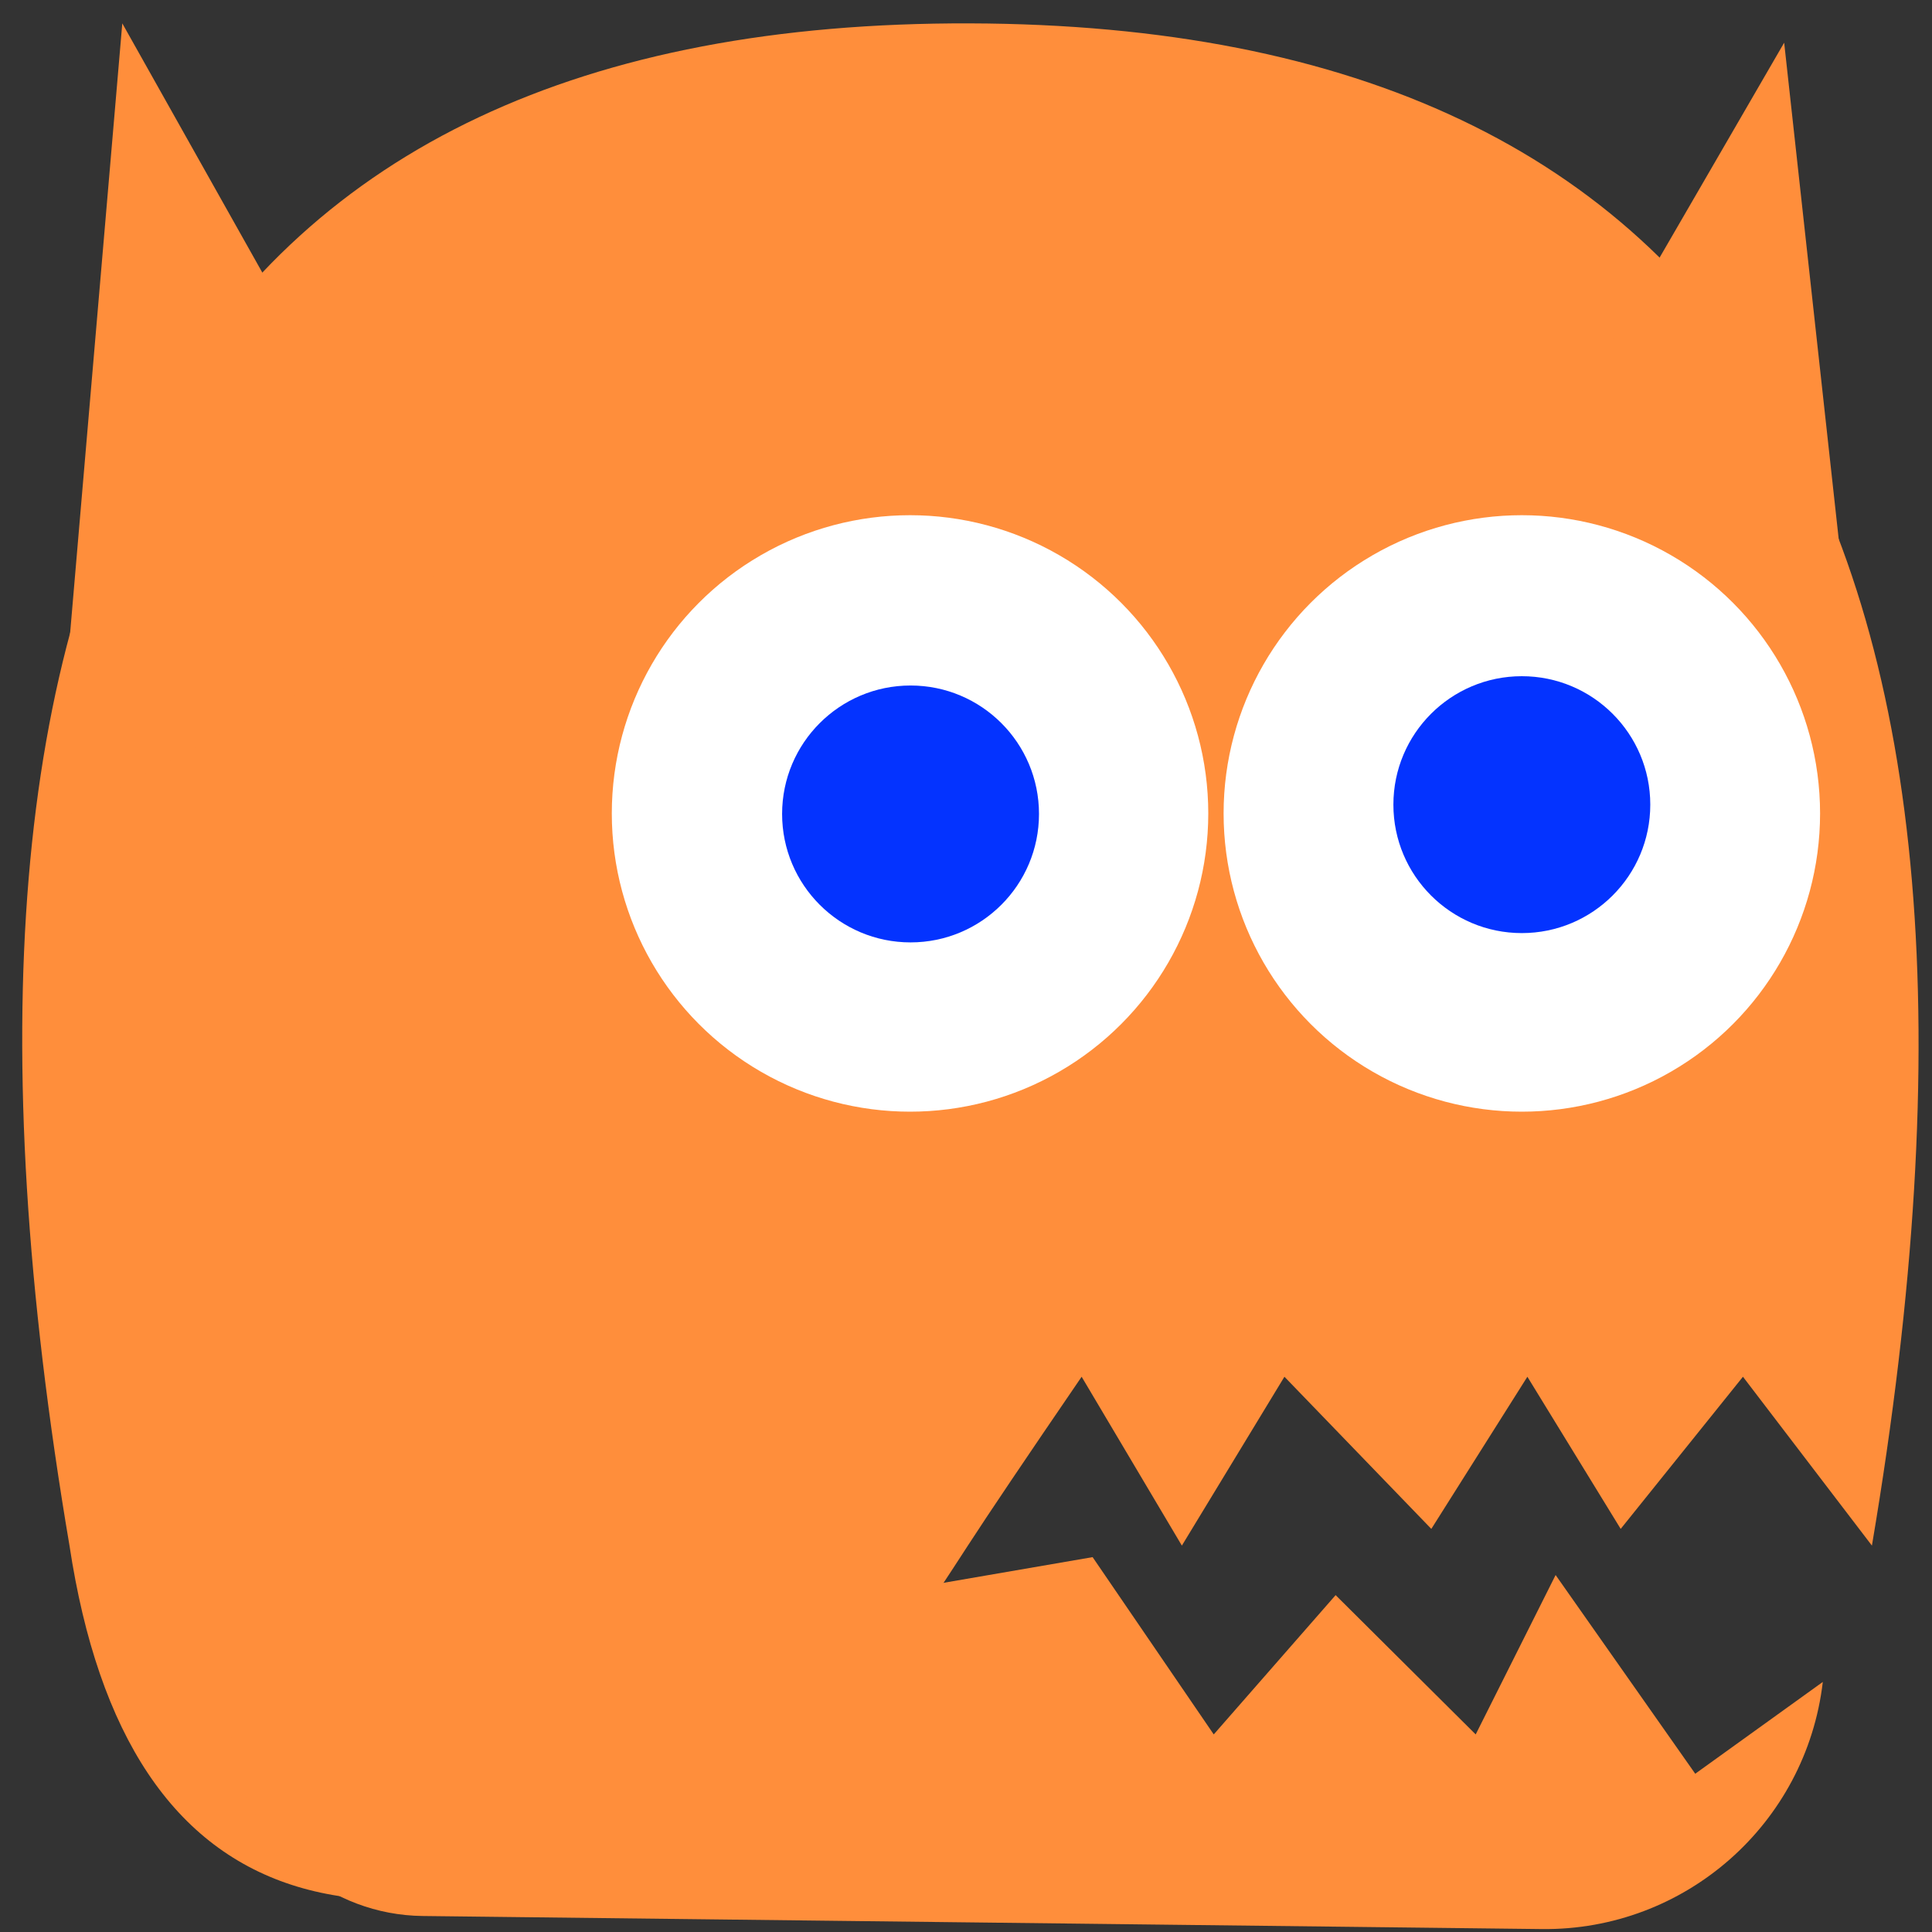 <?xml version="1.0" encoding="UTF-8"?>
<svg width="60px" height="60px" viewBox="0 0 60 60" version="1.1" xmlns="http://www.w3.org/2000/svg" xmlns:xlink="http://www.w3.org/1999/xlink">
    <rect x="0" y="0" width="60" height="60" fill="#333333" stroke="none"/>
    <!-- Generator: Sketch 45.1 (43504) - http://www.bohemiancoding.com/sketch -->
    <title>blinky</title>
    <desc>Created with Sketch.</desc>
    <defs></defs>
    <g id="Page-1" stroke="none" stroke-width="1" fill="none" fill-rule="evenodd">
        <g id="blinky">
            <g id="Group-21">
                <g id="Group-22" fill="#FF8E3B">
                    <path d="M30.117,0.726 C54.117,0.797 63.456,16.555 58.134,48 L54.129,42.756 L50.332,47.481 L47.434,42.756 L44.451,47.481 L39.889,42.756 L36.704,48 L33.591,42.756 C31.857,45.292 30.68,47.04 30.058,48 C29.126,49.44 25.797,54.55 25.091,54.927 C11.592,62.122 3.947,59.813 2.158,48 C-3.202,16.414 6.117,0.656 30.117,0.726 Z" id="Rectangle-21"></path>
                    <polygon id="Rectangle-23" points="55.409 1.326 57.382 19.284 45 19.284"></polygon>
                    <polygon id="Rectangle-23" points="3.798 0.726 14.055 18.98 1.673 25.558"></polygon>
                </g>
                <path d="M7,53 L33.932,48.358 L37.694,53.864 L41.479,49.538 L45.829,53.864 L48.311,48.914 L52.647,55.085 L56.609,52.234 L56.609,52.234 L56.609,52.234 C56.091,56.649 52.325,59.961 47.88,59.909 L13.128,59.503 L13.128,59.503 C10.266,59.47 7.826,57.419 7.3,54.606 L7,53 Z" id="Rectangle-22" fill="#FF8E3B"></path>
                <g id="Group-20" transform="translate(19, 16)">
                    <circle id="Oval-22" fill="#FFFFFF" cx="9.262" cy="9.262" r="9.262"></circle>
                    <circle id="Oval-22" fill="#0433FF" cx="9.278" cy="9.278" r="3.989"></circle>
                    <circle id="Oval-22" fill="#FFFFFF" cx="28.262" cy="9.262" r="9.262"></circle>
                    <circle id="Oval-22" fill="#0433FF" cx="28.262" cy="8.989" r="3.989"></circle>
                </g>
            </g>
        </g>
    </g>
</svg>